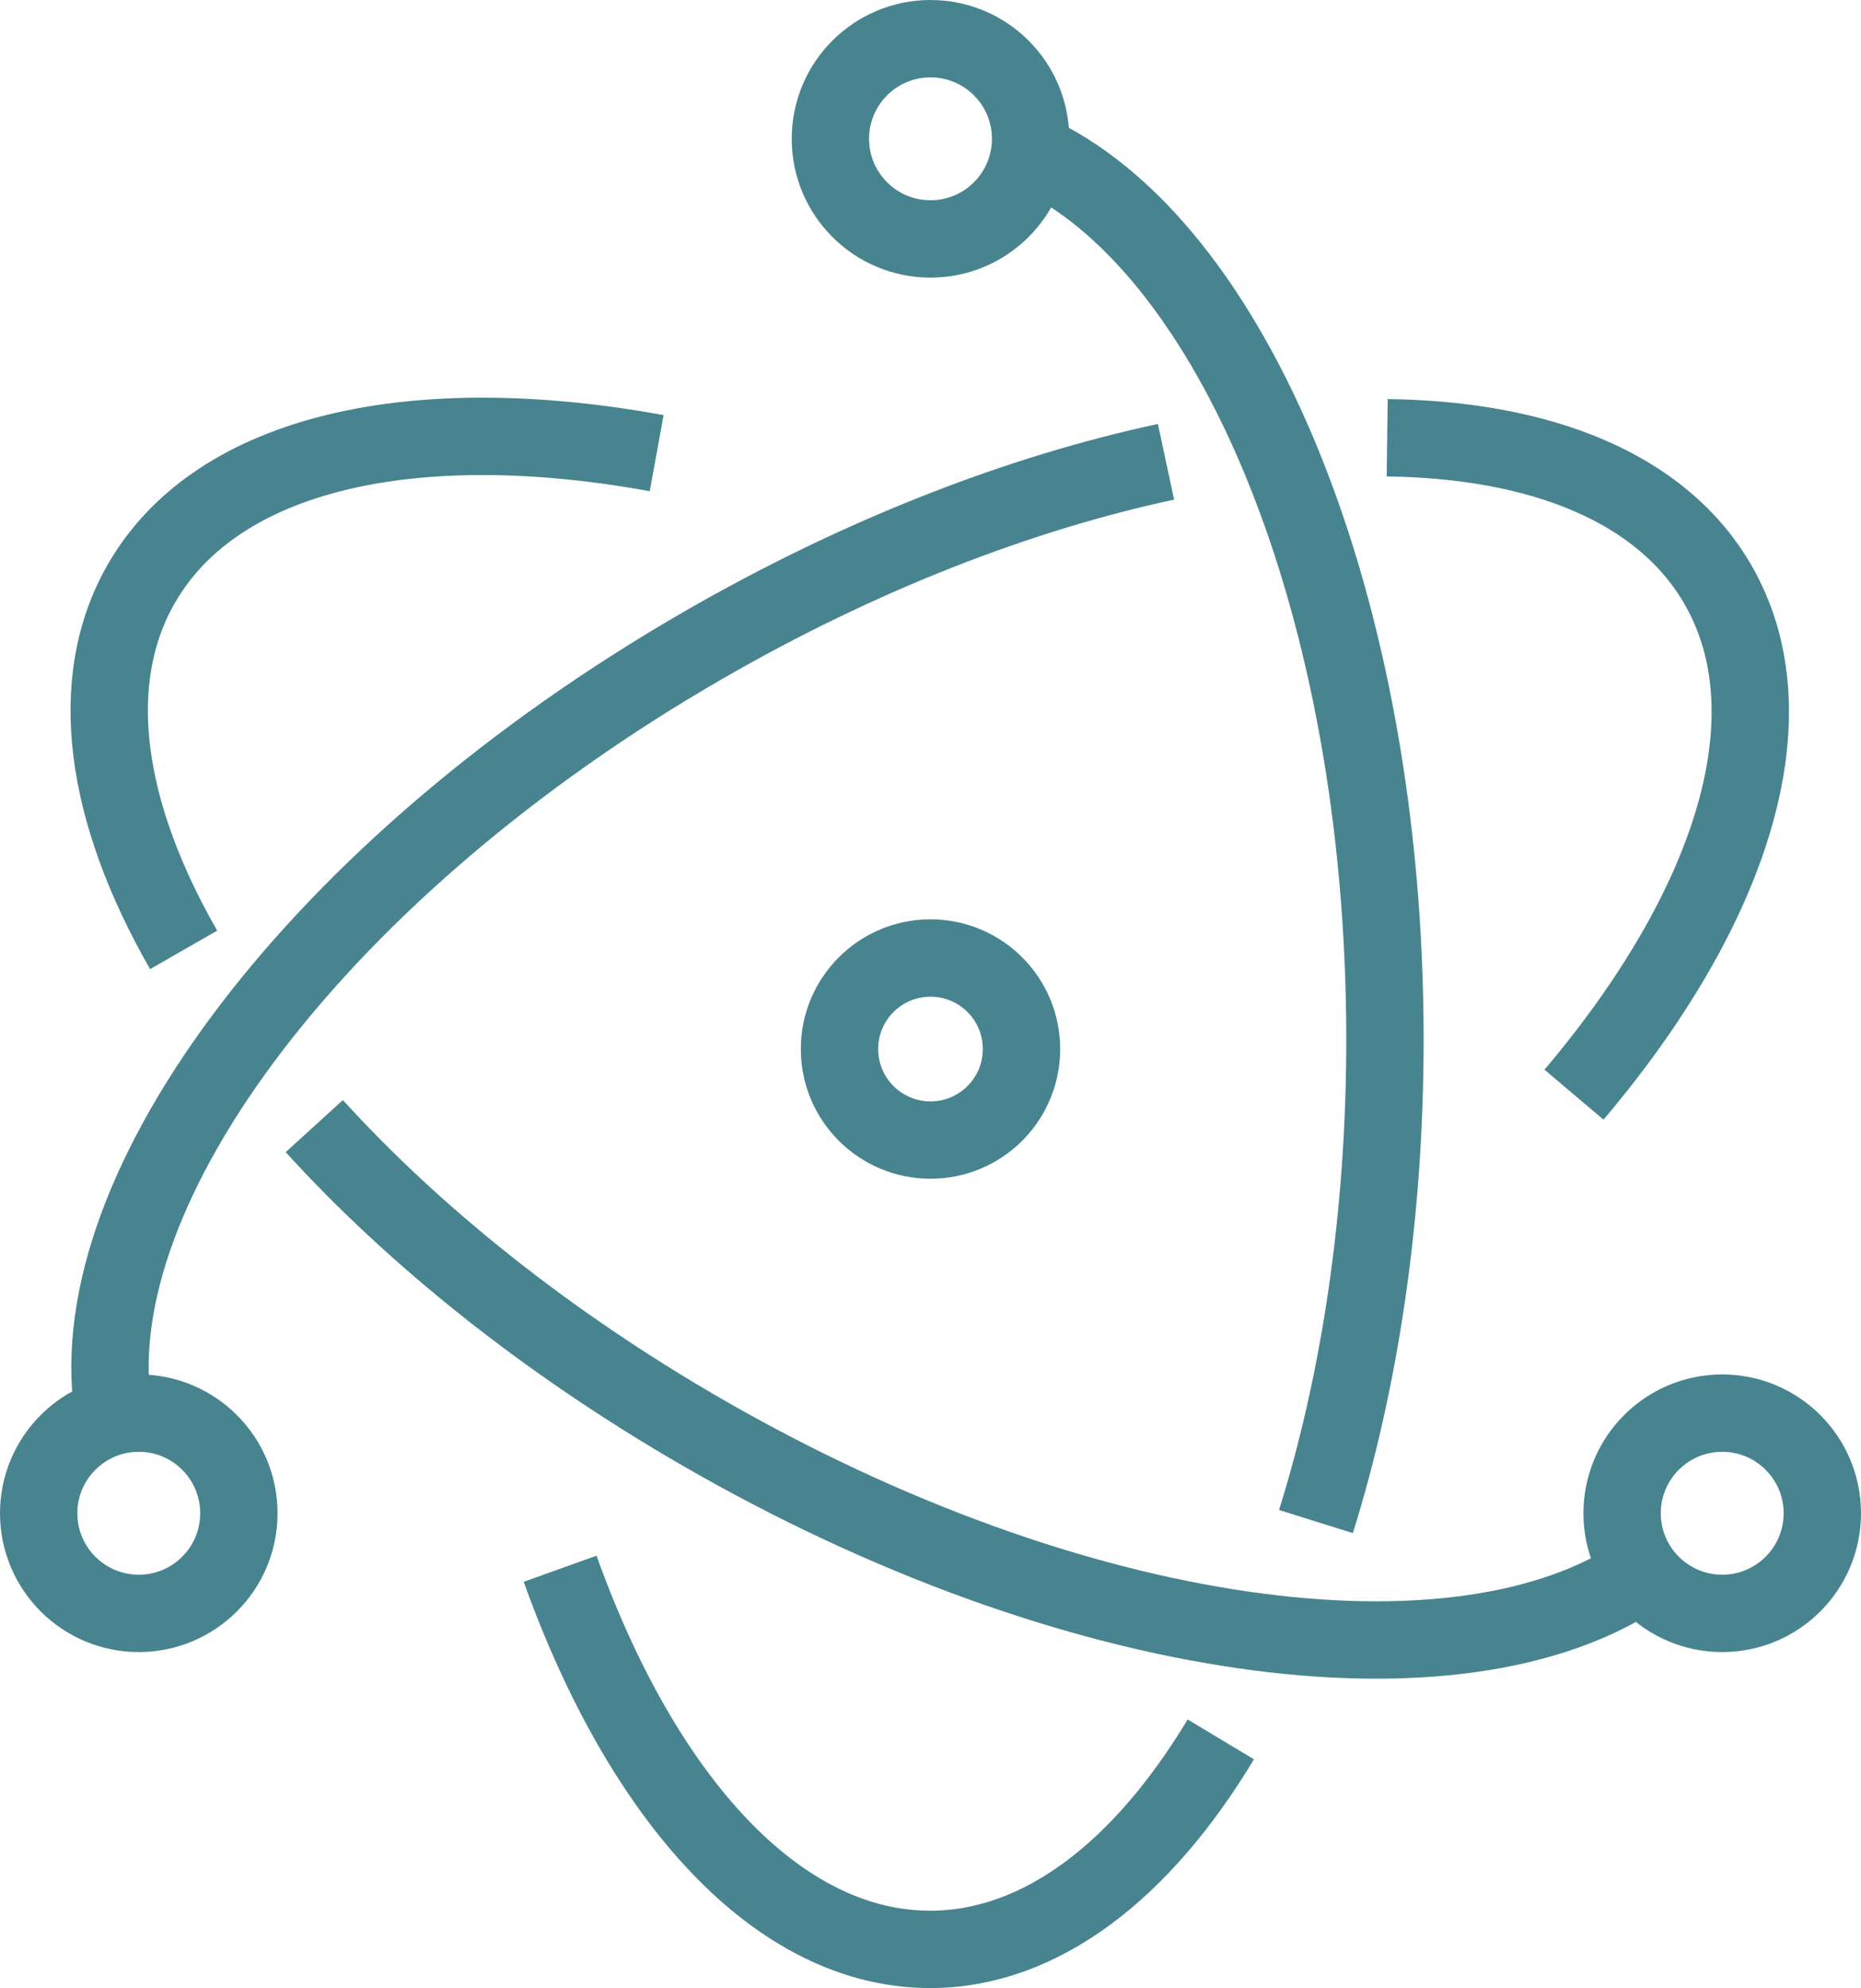 <?xml version="1.0" encoding="UTF-8" standalone="no"?>
<svg
   xmlns:dc="http://purl.org/dc/elements/1.1/"
   xmlns:cc="http://creativecommons.org/ns#"
   xmlns:rdf="http://www.w3.org/1999/02/22-rdf-syntax-ns#"
   xmlns:svg="http://www.w3.org/2000/svg"
   xmlns="http://www.w3.org/2000/svg"
   xmlns:sodipodi="http://sodipodi.sourceforge.net/DTD/sodipodi-0.dtd"
   xmlns:inkscape="http://www.inkscape.org/namespaces/inkscape"
   viewBox="0 0 204.5 218.412"
   version="1.1"
   id="svg56"
   sodipodi:docname="electron-logo.svg"
   width="204.5"
   height="218.412"
   inkscape:version="0.92.3 (2405546, 2018-03-11)">
  <defs
     id="defs60" />
  <sodipodi:namedview
     pagecolor="#ffffff"
     bordercolor="#666666"
     borderopacity="1"
     objecttolerance="10"
     gridtolerance="10"
     guidetolerance="10"
     inkscape:pageopacity="0"
     inkscape:pageshadow="2"
     inkscape:window-width="3840"
     inkscape:window-height="2066"
     id="namedview58"
     showgrid="false"
     inkscape:pagecheckerboard="false"
     fit-margin-top="0"
     fit-margin-left="0"
     fit-margin-right="0"
     fit-margin-bottom="0"
     inkscape:zoom="1.5511111"
     inkscape:cx="-104.46023"
     inkscape:cy="13.953903"
     inkscape:window-x="-11"
     inkscape:window-y="-11"
     inkscape:window-maximized="1"
     inkscape:current-layer="g54" />
  <g
     id="g54"
     style="fill:#ffffff;fill-rule:evenodd"
     transform="translate(-347.75,-40.75)">
    <g
       class="hero-apps"
       id="g30"
       style="fill:#ffffff" />
    <g
       class="hero-icons"
       transform="translate(352,44)"
       id="g52"
       style="fill:none;stroke:#47848f;stroke-width:8.5;stroke-miterlimit:4;stroke-dasharray:none;stroke-opacity:1;fill-opacity:1">
      <path
         class="hero-icon hero-icon-1 hero-icon--line"
         d="M 67.91,46.534 C 41.423,41.71 19.693,46.302 11.308,60.827 5.086,71.603 7.272,86.007 15.929,101.106"
         id="path32"
         style="fill:none;stroke:#47848f;stroke-width:8.5;stroke-miterlimit:4;stroke-dasharray:none;stroke-opacity:1;fill-opacity:1"
         inkscape:connector-curvature="0" />
      <path
         class="hero-icon hero-icon-2 hero-icon--line"
         d="m 30.285,120.467 c 10.959,12.043 25.482,23.74 42.6,33.623 40.805,23.559 83.167,29.194 103.284,15.477"
         id="path34"
         style="fill:none;stroke:#47848f;stroke-width:8.5;stroke-miterlimit:4;stroke-dasharray:none;stroke-opacity:1;fill-opacity:1"
         inkscape:connector-curvature="0" />
      <circle
         class="hero-icon hero-icon-3 hero-icon--circle"
         cx="185"
         cy="163"
         r="11"
         id="circle36"
         style="fill:none;stroke:#47848f;stroke-width:8.5;stroke-miterlimit:4;stroke-dasharray:none;stroke-opacity:1;fill-opacity:1" />
      <path
         class="hero-icon hero-icon-4 hero-icon--line"
         d="M 168.712,117.012 C 186.053,96.526 192.895,75.469 184.526,60.974 178.407,50.375 165.18,45.064 148.185,44.843"
         id="path38"
         style="fill:none;stroke:#47848f;stroke-width:8.5;stroke-miterlimit:4;stroke-dasharray:none;stroke-opacity:1;fill-opacity:1"
         inkscape:connector-curvature="0" />
      <path
         class="hero-icon hero-icon-5 hero-icon--line"
         d="M 123.879,47.483 C 107.838,50.92 90.264,57.685 72.97,67.67 30.96,91.925 4.578,127.106 8.159,151.502"
         id="path40"
         style="fill:none;stroke:#47848f;stroke-width:8.5;stroke-miterlimit:4;stroke-dasharray:none;stroke-opacity:1;fill-opacity:1"
         inkscape:connector-curvature="0" />
      <circle
         class="hero-icon hero-icon-6 hero-icon--circle"
         cx="11"
         cy="163"
         r="11"
         id="circle42"
         style="fill:none;stroke:#47848f;stroke-width:8.5;stroke-miterlimit:4;stroke-dasharray:none;stroke-opacity:1;fill-opacity:1" />
      <path
         class="hero-icon hero-icon-7 hero-icon--line"
         d="m 57.3,169.095 c 9.067,25.319 23.9,41.818 40.66,41.818 12.145,0 23.279,-8.664 31.94,-23.071"
         id="path44"
         style="fill:none;stroke:#47848f;stroke-width:8.5;stroke-miterlimit:4;stroke-dasharray:none;stroke-opacity:1;fill-opacity:1"
         inkscape:connector-curvature="0" />
      <path
         class="hero-icon hero-icon-8 hero-icon--line"
         d="m 140.356,163.911 c 4.805,-15.355 7.582,-33.507 7.582,-52.957 0,-47.732 -16.728,-87.65 -39.099,-97.583"
         id="path46"
         style="fill:none;stroke:#47848f;stroke-width:8.5;stroke-miterlimit:4;stroke-dasharray:none;stroke-opacity:1;fill-opacity:1"
         inkscape:connector-curvature="0" />
      <circle
         class="hero-icon hero-icon-9 hero-icon--circle"
         cx="98"
         cy="12"
         r="11"
         id="circle48"
         style="fill:none;stroke:#47848f;stroke-width:8.5;stroke-miterlimit:4;stroke-dasharray:none;stroke-opacity:1;fill-opacity:1" />
      <circle
         class="hero-icon hero-icon-10 dot"
         cx="98"
         cy="112"
         r="10"
         id="circle50"
         style="fill:none;stroke:#47848f;stroke-width:8.5;stroke-miterlimit:4;stroke-dasharray:none;stroke-opacity:1;fill-opacity:1" />
    </g>
  </g>
</svg>
